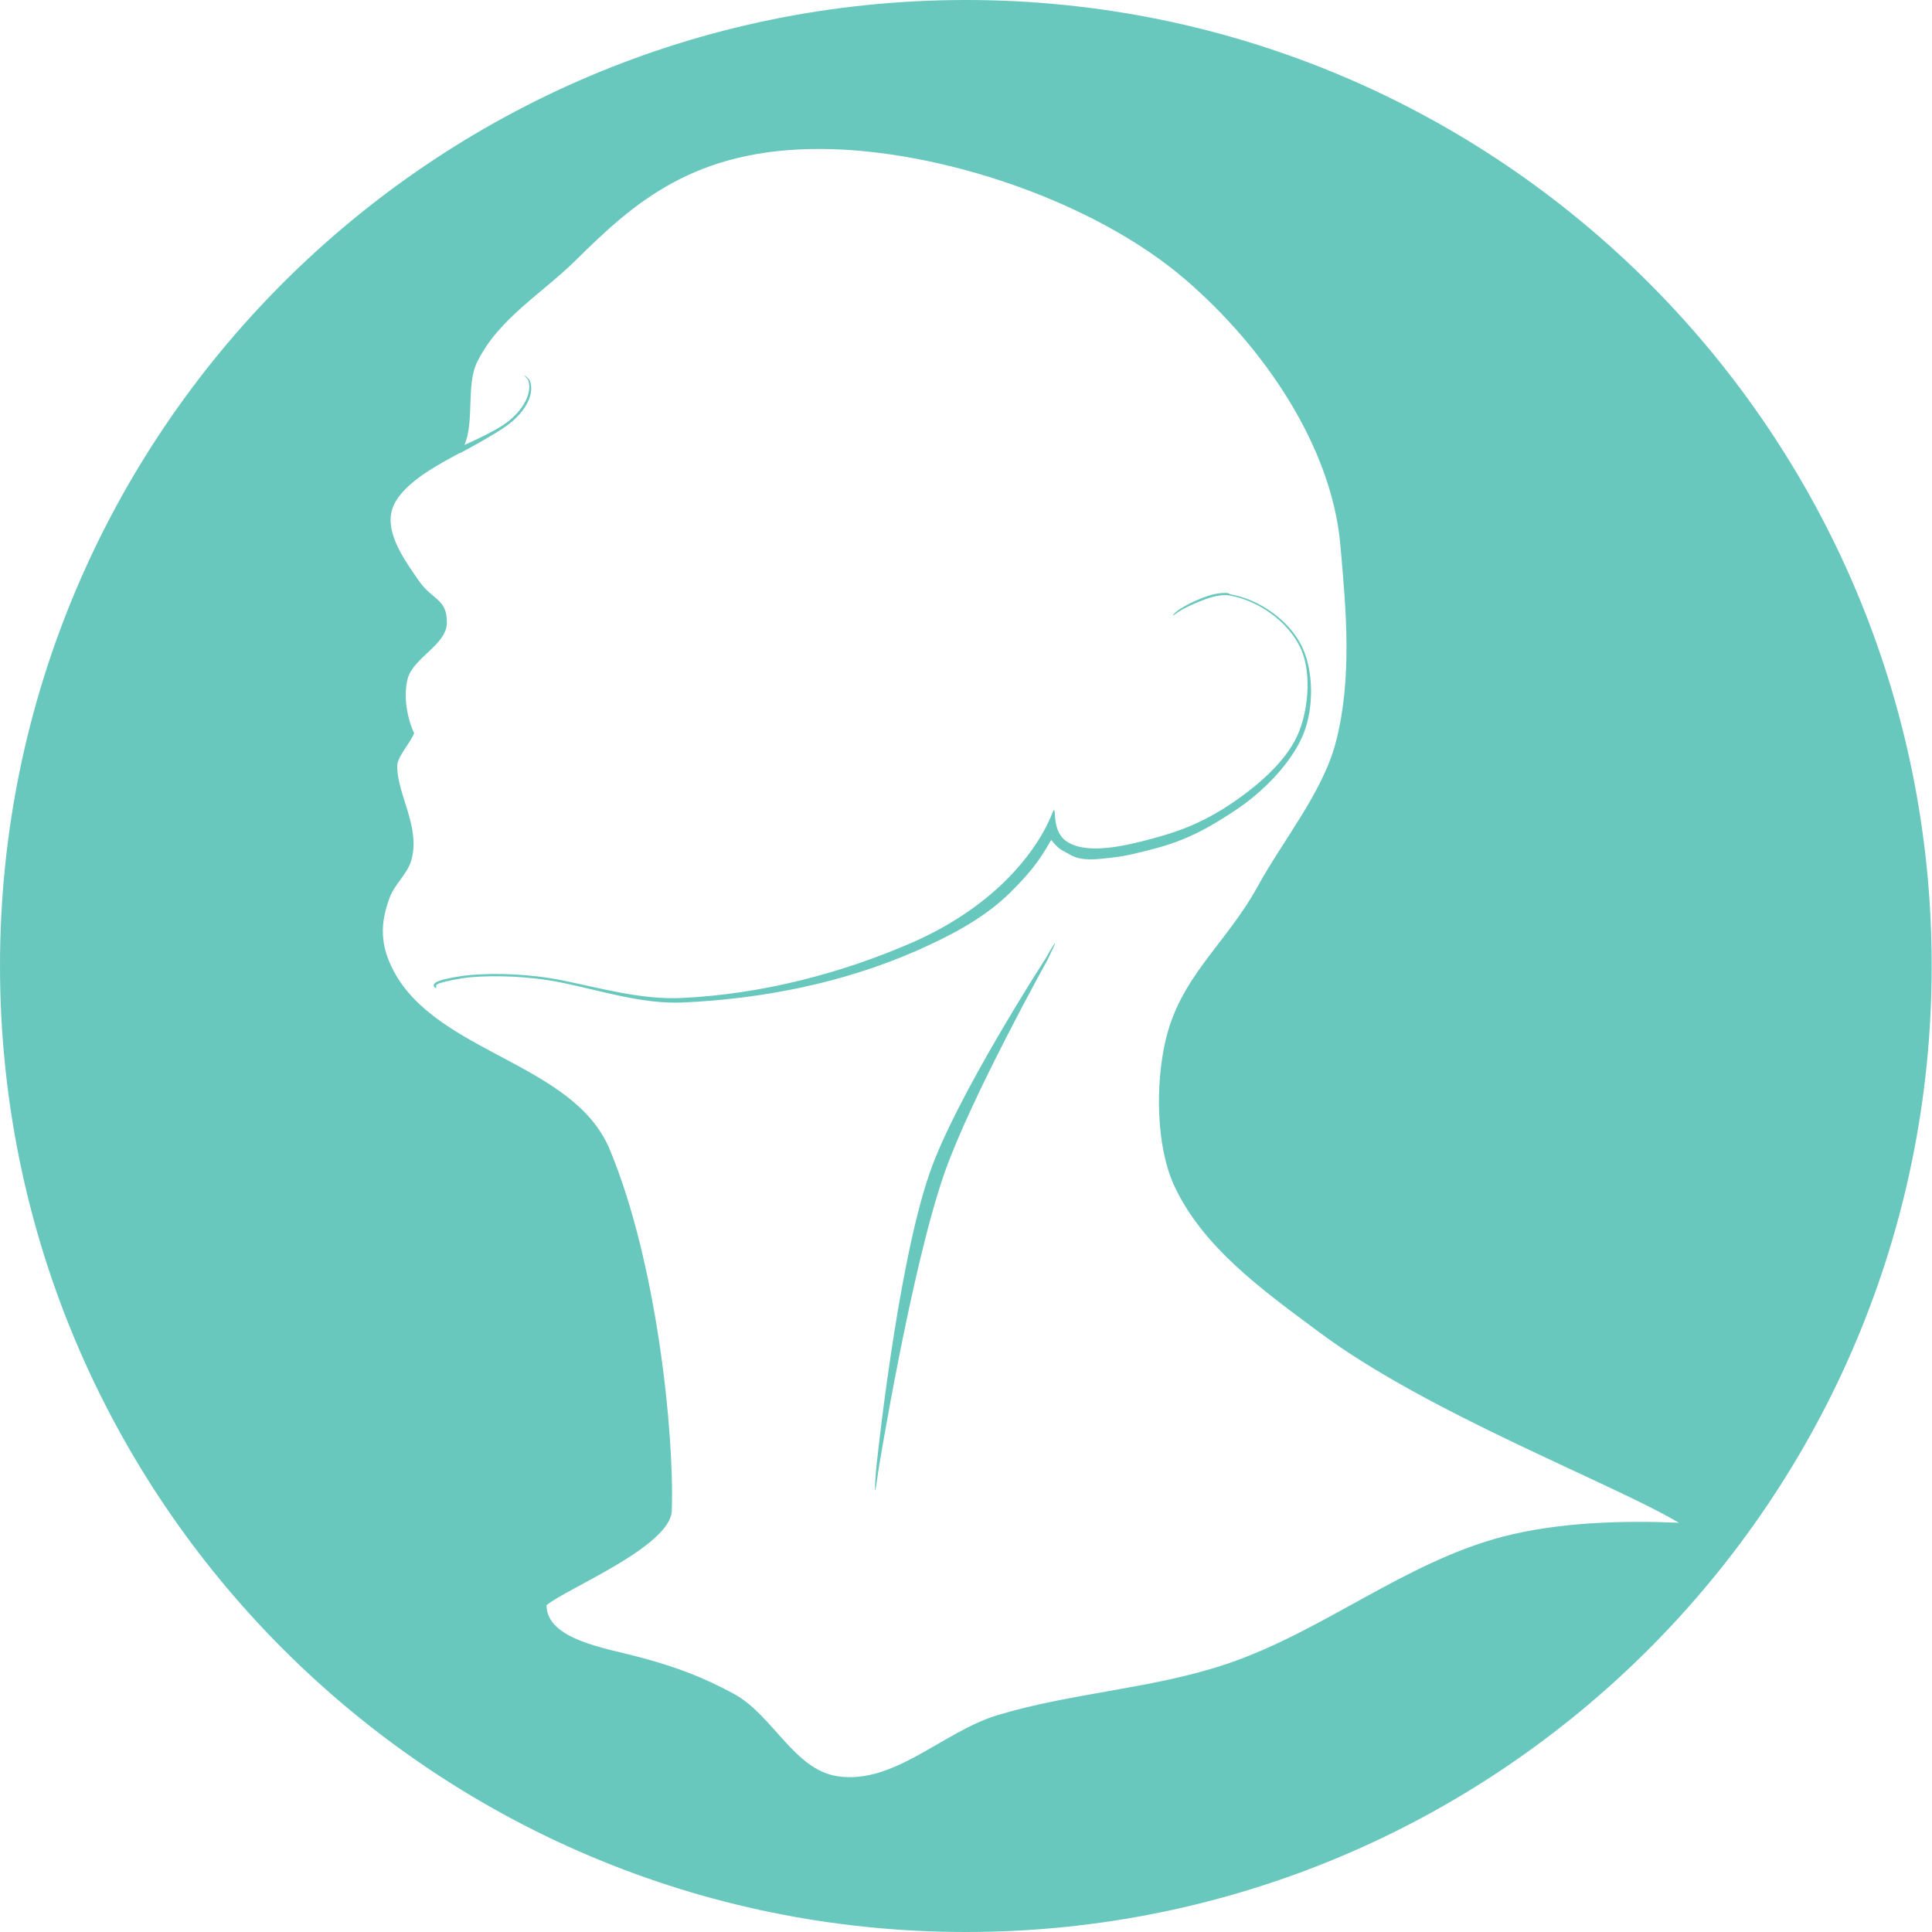 <?xml version="1.0" encoding="utf-8"?>
<!-- Generator: Adobe Illustrator 24.0.1, SVG Export Plug-In . SVG Version: 6.00 Build 0)  -->
<svg version="1.1"
	 id="svg8" inkscape:export-filename="head_and_neck.png" inkscape:export-xdpi="12.1" inkscape:export-ydpi="12.1" inkscape:version="1.0 (4035a4fb49, 2020-05-01)" sodipodi:docname="head_and_neck.svg" xmlns:cc="http://creativecommons.org/ns#" xmlns:dc="http://purl.org/dc/elements/1.1/" xmlns:inkscape="http://www.inkscape.org/namespaces/inkscape" xmlns:rdf="http://www.w3.org/1999/02/22-rdf-syntax-ns#" xmlns:sodipodi="http://sodipodi.sourceforge.net/DTD/sodipodi-0.dtd" xmlns:svg="http://www.w3.org/2000/svg"
	 xmlns="http://www.w3.org/2000/svg" xmlns:xlink="http://www.w3.org/1999/xlink" x="0px" y="0px" viewBox="0 0 595.3 595.3"
	 style="enable-background:new 0 0 595.3 595.3;" xml:space="preserve">
<style type="text/css">
	.st0{fill:#69C8BE;}
</style>
<sodipodi:namedview  bordercolor="#666666" borderopacity="1.0" id="base" inkscape:current-layer="layer1" inkscape:cx="328.88927" inkscape:cy="204.90082" inkscape:document-rotation="0" inkscape:document-units="mm" inkscape:pageopacity="0.0" inkscape:pageshadow="2" inkscape:snap-global="false" inkscape:window-height="1040" inkscape:window-maximized="0" inkscape:window-width="1698" inkscape:window-x="182" inkscape:window-y="0" inkscape:zoom="0.35" pagecolor="#ffffff" showgrid="false">
	</sodipodi:namedview>
<g id="layer1" inkscape:groupmode="layer" inkscape:label="Layer 1">
	<path id="path1054" class="st0" d="M297.3,0C133.1,0.2,0,133.4,0,297.6C0,462,133.3,595.3,297.6,595.3
		c164.4,0,297.6-133.3,297.6-297.6C595.3,133.3,462,0,297.6,0C297.5,0,297.4,0,297.3,0z M253.1,45.9c36.8,0.2,84.2,16.2,112.1,40.2
		c24.1,20.7,45.1,51.3,47.8,81.8c1.8,20.2,3.7,41.2-1.4,60.8c-4,15.4-16.4,30.4-24,44.3c-10,18.2-24.1,27.9-28.6,48.2
		c-2.9,13-2.8,31.5,2.6,43.7c8.8,19.4,27.8,32.9,44.9,45.6c33.5,25,89.9,46.3,110.8,58.7c-16.5-0.7-36.7-0.3-54.3,4.3
		c-30.1,7.9-55.3,29.1-84.7,39.1c-23,7.8-47.8,8.9-71,15.9c-16.8,5.1-31.9,21.5-49.3,18.8c-13.4-2.1-19.9-18.9-31.9-25.4
		c-9.6-5.2-18.1-8.4-29.5-11.4c-10.2-2.7-28.2-5.4-28.2-15.9c6.3-5.2,38.2-18.1,38.6-29.1c0.8-24.3-4.7-76.9-19.2-111.5
		c-11.2-26.6-53.3-29.5-66.6-55c-4-7.7-4.2-14.3-1.1-22.5c1.5-4,5.2-7,6.5-11c3.3-10.3-4.3-20.7-4.2-29.5c0-2.9,4.3-7.4,5.2-10.1
		c-2.1-4.5-3.4-11.3-2-16.7c1.7-6.6,12.1-10.5,12.1-17.4c0-7.4-4.4-6.8-8.6-12.8c-4.8-6.9-11.3-15.9-7.7-23.5
		c3.4-7.1,14-12.5,20.2-15.9c0.1,0,0.1,0,0.2,0c0,0,10.6-5.6,14.7-8.7c5.5-4.1,8.4-9.7,6.7-13.7c-0.3-0.6-1.4-1.5-1.6-1.5
		c-0.2,0,1,0.9,1.2,1.6c1.2,3.7-1.4,9-6.8,13c-3.1,2.3-9.9,5.5-12.9,6.8c3.2-7.4,0.4-18.6,4-25.7c6.6-13.3,19.9-20.9,30.4-31.3
		C195.4,62.4,214,45.7,253.1,45.9L253.1,45.9z M377.6,182.7c-3.4-0.1-7,1.4-10.1,2.8c-1.9,0.9-3.5,1.9-3.5,1.9
		c-1.3,0.7-2.7,2.1-2.6,2.2c0.1,0.2,1.6-1.1,2.9-1.8c0,0,1.9-1,3.5-1.7c3.5-1.5,7.6-3.2,11.1-2.6c8.7,1.5,17.7,7.8,21.6,15.7
		c3.6,7.2,2.8,18.3-0.1,25.9c-3.3,8.8-12.3,16.5-20.1,21.9c-8.5,5.8-15.7,8.9-25.6,11.5c-3.8,1-8.5,2.2-13.1,2.7
		c-4.6,0.5-9.1,0.3-12.4-1.6c-2.9-1.7-4-4.5-4.2-9.1c-0.1-1.3-0.3-1.1-0.7-0.1c-3,7.7-8.4,14.9-14.4,20.9
		c-8,7.9-17.8,14.2-28.1,18.8c-22.5,9.9-47.1,16.2-71.6,17.4c-12.4,0.6-24.6-2.9-36.8-5.4c-10.4-2.1-20.9-2.3-28.2-1.7
		c-3.7,0.3-8.1,1.2-9.8,1.8c-0.8,0.3-1.4,0.6-1.7,1.1c-0.1,0.3-0.1,0.6,0.1,0.8c1,0.9,0.5-0.2,0.6-0.5c0-0.1,0.4-0.4,1.2-0.7
		c1.6-0.5,6-1.5,9.6-1.8c7.2-0.6,17.7-0.4,28,1.7c12.2,2.5,24.6,6.6,37.1,6.1c24.6-1.1,49.4-6,72-15.9c10.4-4.6,20.7-9.9,28.8-17.8
		c5.8-5.8,8.8-9.3,12.8-16.4c2.5,3.1,3.1,3,5.9,4.6c3.5,2,7.8,1.4,12.5,0.9c4.7-0.5,9.6-1.8,13.4-2.8c10-2.6,17.2-6.6,25.8-12.4
		c7.9-5.4,16.8-14.3,20.3-23.4c3-7.8,3-19.1-0.7-26.6c-4-8.1-13.2-14.5-22.1-16C378.6,182.7,378.1,182.7,377.6,182.7L377.6,182.7z
		 M325.1,290.6c-0.1-0.1-1.4,2-2.9,4.7c0,0-27.6,42.6-35.7,66c-10.3,29.6-16.6,92-16.6,92c-0.4,5.8-0.6,9.7,0.7,0.1
		c0,0,10.1-62.4,20.4-91.9c8.1-23.2,31.8-65.8,31.8-65.8C324.5,292.1,325.2,290.7,325.1,290.6z"/>
</g>
</svg>
